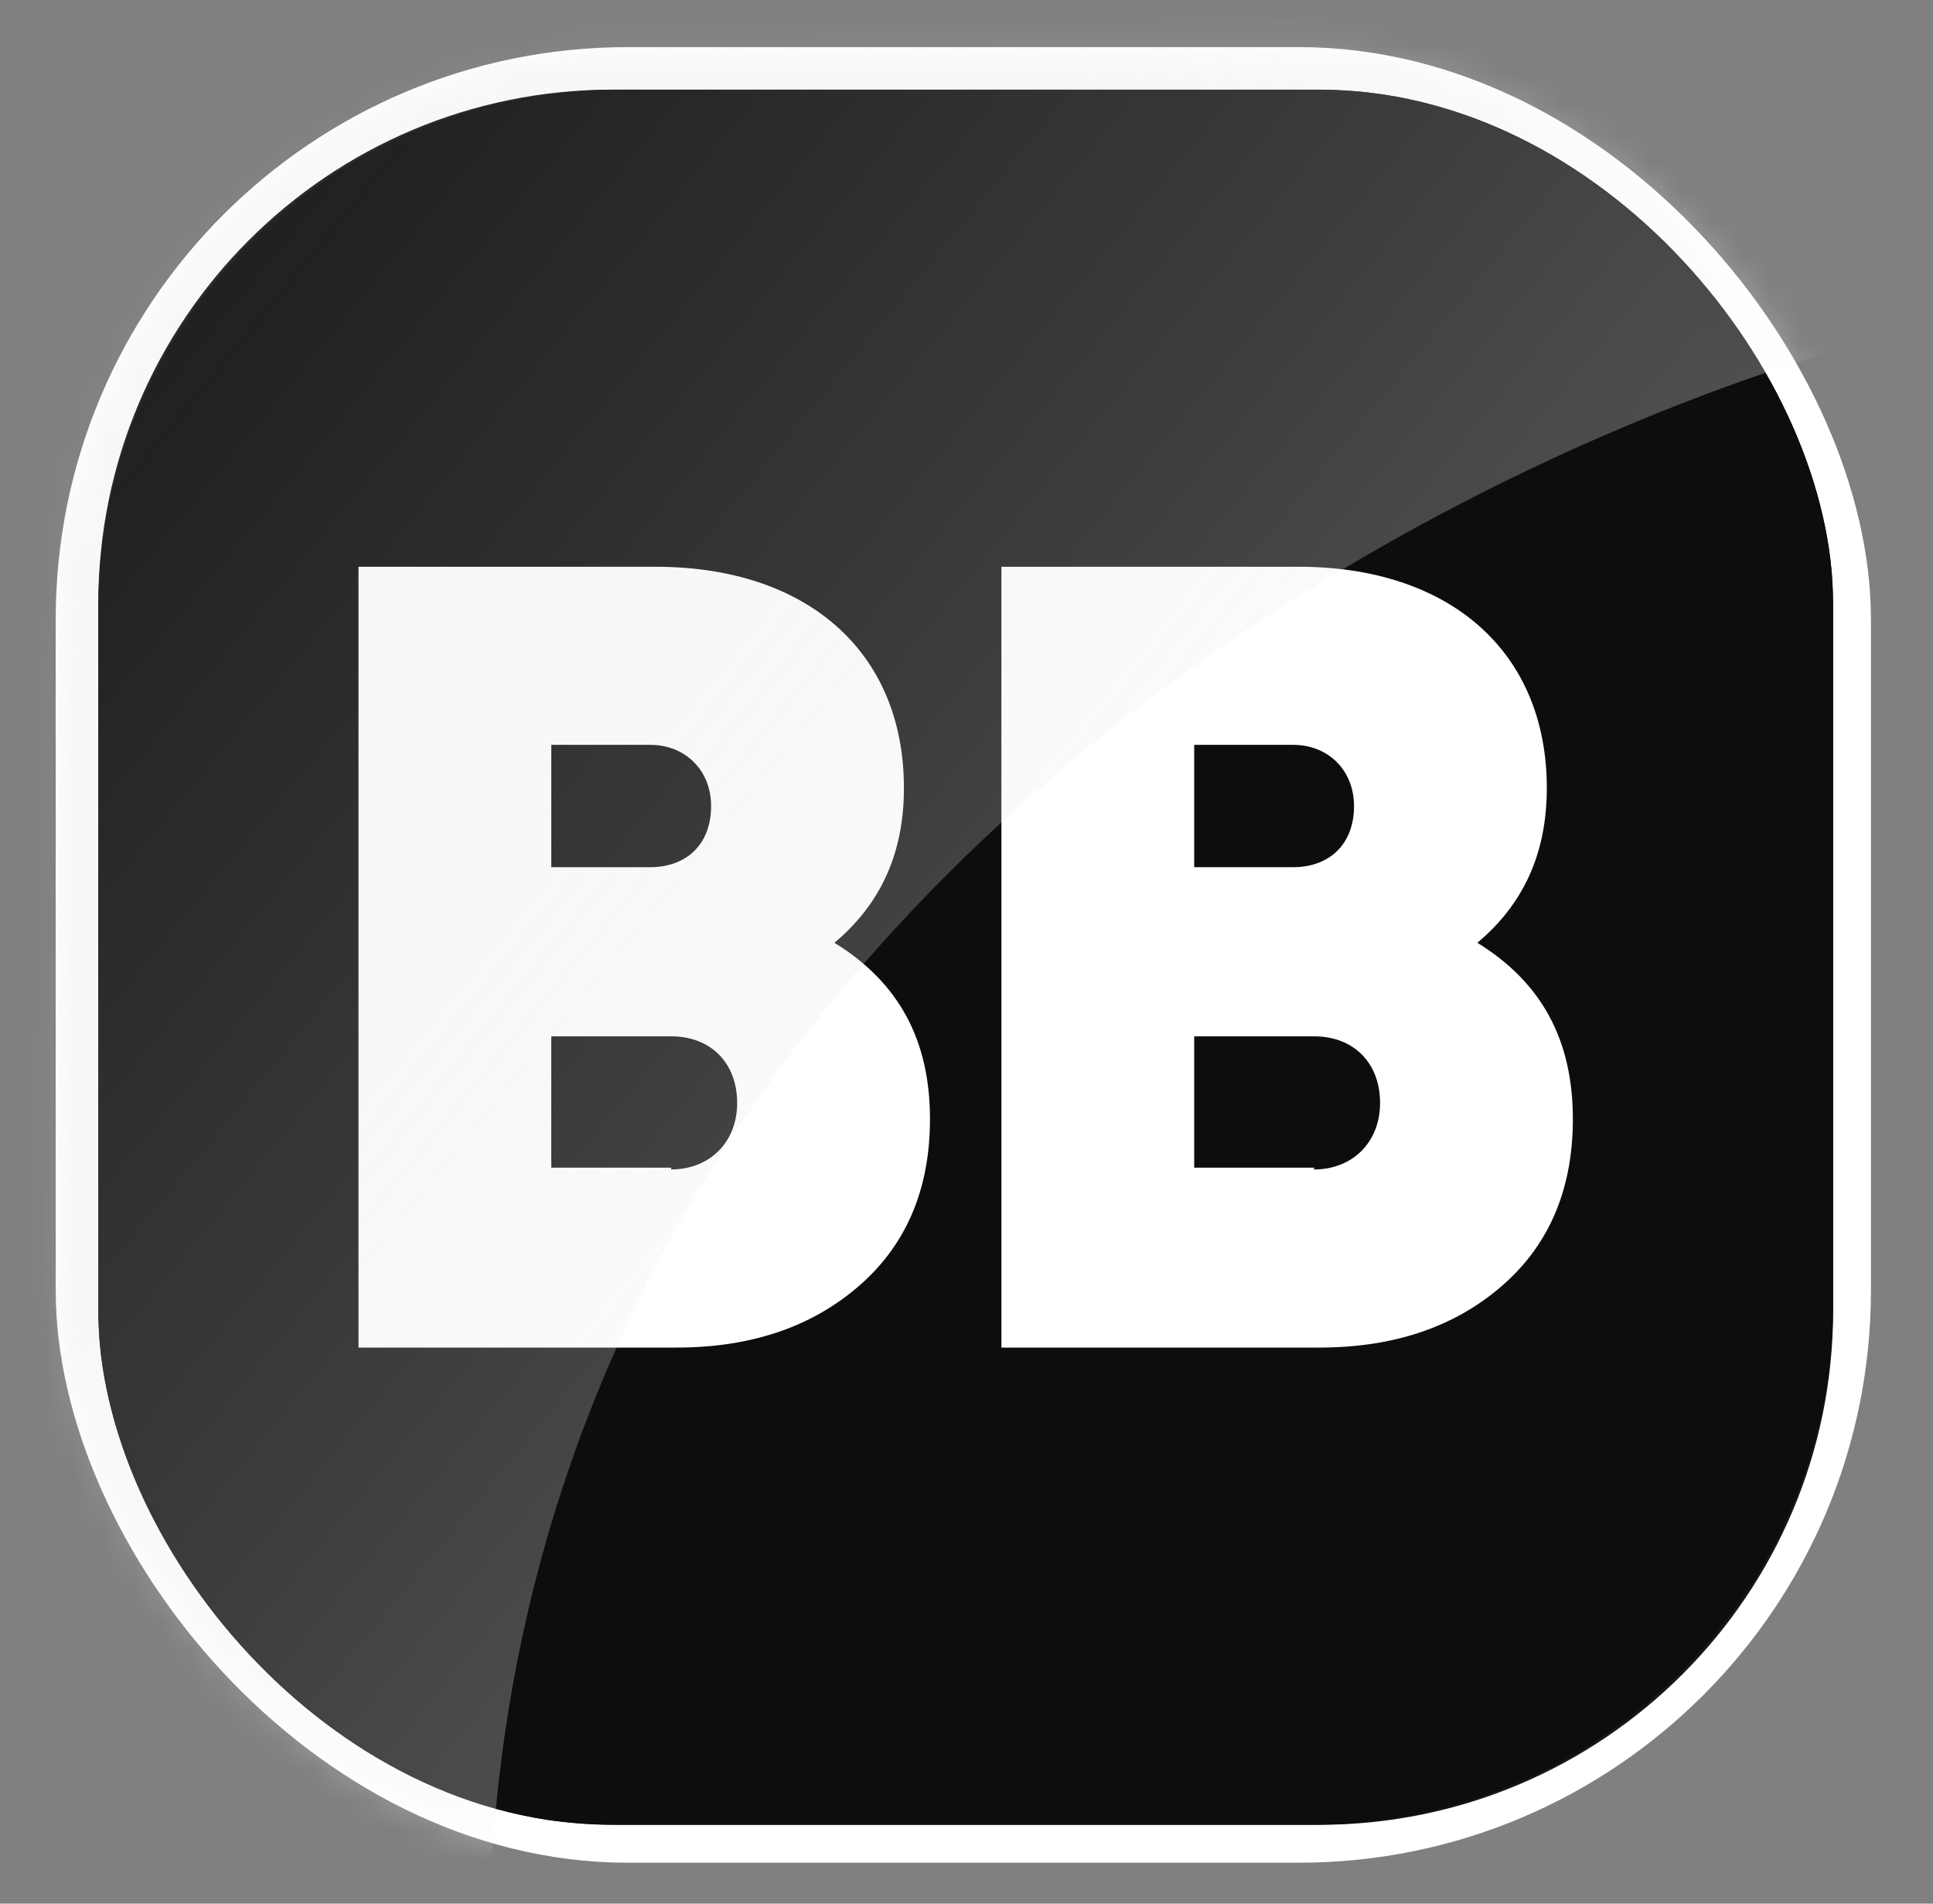 <svg width="65" height="64" viewBox="0 0 65 64" fill="none" xmlns="http://www.w3.org/2000/svg">
<rect x="0" y="0" width="65" height="64" fill="#808080" stroke="none"/>
<rect x="1.873" y="1.584" width="61.04" height="61.04" rx="19.24" fill="white"/>
<g clip-path="url(#clip0_303_1785)">
<rect x="3.305" y="3.014" width="58.336" height="58.336" rx="17.285" fill="#181818"/>
<path d="M3.305 20.512C3.305 10.847 11.14 3.011 20.805 3.011H44.14C53.806 3.011 61.641 10.847 61.641 20.512V43.847C61.641 53.512 53.806 61.348 44.14 61.348H20.805C11.14 61.348 3.305 53.512 3.305 43.847V20.512Z" fill="#0D0D0D"/>
<path fill-rule="evenodd" clip-rule="evenodd" d="M50.554 43.188C52.131 41.797 52.89 39.922 52.89 37.623C52.89 34.962 51.839 33.026 49.678 31.696C51.197 30.425 52.014 28.732 52.014 26.494C52.014 21.897 48.743 19.054 43.662 19.054H33.674V45.305H44.363C46.933 45.305 48.977 44.579 50.554 43.188ZM40.157 25.042V29.155H43.487C44.655 29.155 45.531 28.429 45.531 27.099C45.531 25.889 44.655 25.042 43.487 25.042H40.157ZM46.407 37.079C46.407 38.41 45.472 39.317 44.188 39.317V39.257H40.157V34.841H44.188C45.531 34.841 46.407 35.748 46.407 37.079Z" fill="white"/>
<path fill-rule="evenodd" clip-rule="evenodd" d="M28.935 43.188C30.512 41.797 31.272 39.922 31.272 37.623C31.272 34.962 30.22 33.026 28.059 31.696C29.578 30.425 30.396 28.732 30.396 26.494C30.396 21.897 27.125 19.054 22.043 19.054H12.055V45.305H22.744C25.314 45.305 27.358 44.579 28.935 43.188ZM18.538 25.042V29.155H21.868C23.036 29.155 23.912 28.429 23.912 27.099C23.912 25.889 23.036 25.042 21.868 25.042H18.538ZM24.788 37.079C24.788 38.41 23.854 39.317 22.569 39.317V39.257H18.538V34.841H22.569C23.912 34.841 24.788 35.748 24.788 37.079Z" fill="white"/>
</g>
<g opacity="0.5">
<mask id="mask0_303_1785" style="mask-type:alpha" maskUnits="userSpaceOnUse" x="1" y="1" width="62" height="62">
<rect x="1.873" y="1.584" width="61.04" height="61.04" rx="19.24" fill="white"/>
</mask>
<g mask="url(#mask0_303_1785)">
<path opacity="0.6" d="M16.546 69.667C14.199 32.574 47.653 15.083 64.674 10.975L57.044 -24.24L-21.017 -26.588L-23.951 69.667C-9.474 85.123 18.894 106.761 16.546 69.667Z" fill="url(#paint0_linear_303_1785)"/>
</g>
</g>
<defs>
<linearGradient id="paint0_linear_303_1785" x1="40.504" y1="42.375" x2="-15.522" y2="-3.548" gradientUnits="userSpaceOnUse">
<stop stop-color="white"/>
<stop offset="1" stop-color="#999999" stop-opacity="0"/>
</linearGradient>
<clipPath id="clip0_303_1785">
<rect x="3.305" y="3.014" width="58.336" height="58.336" rx="17.285" fill="white"/>
</clipPath>
</defs>
</svg>
